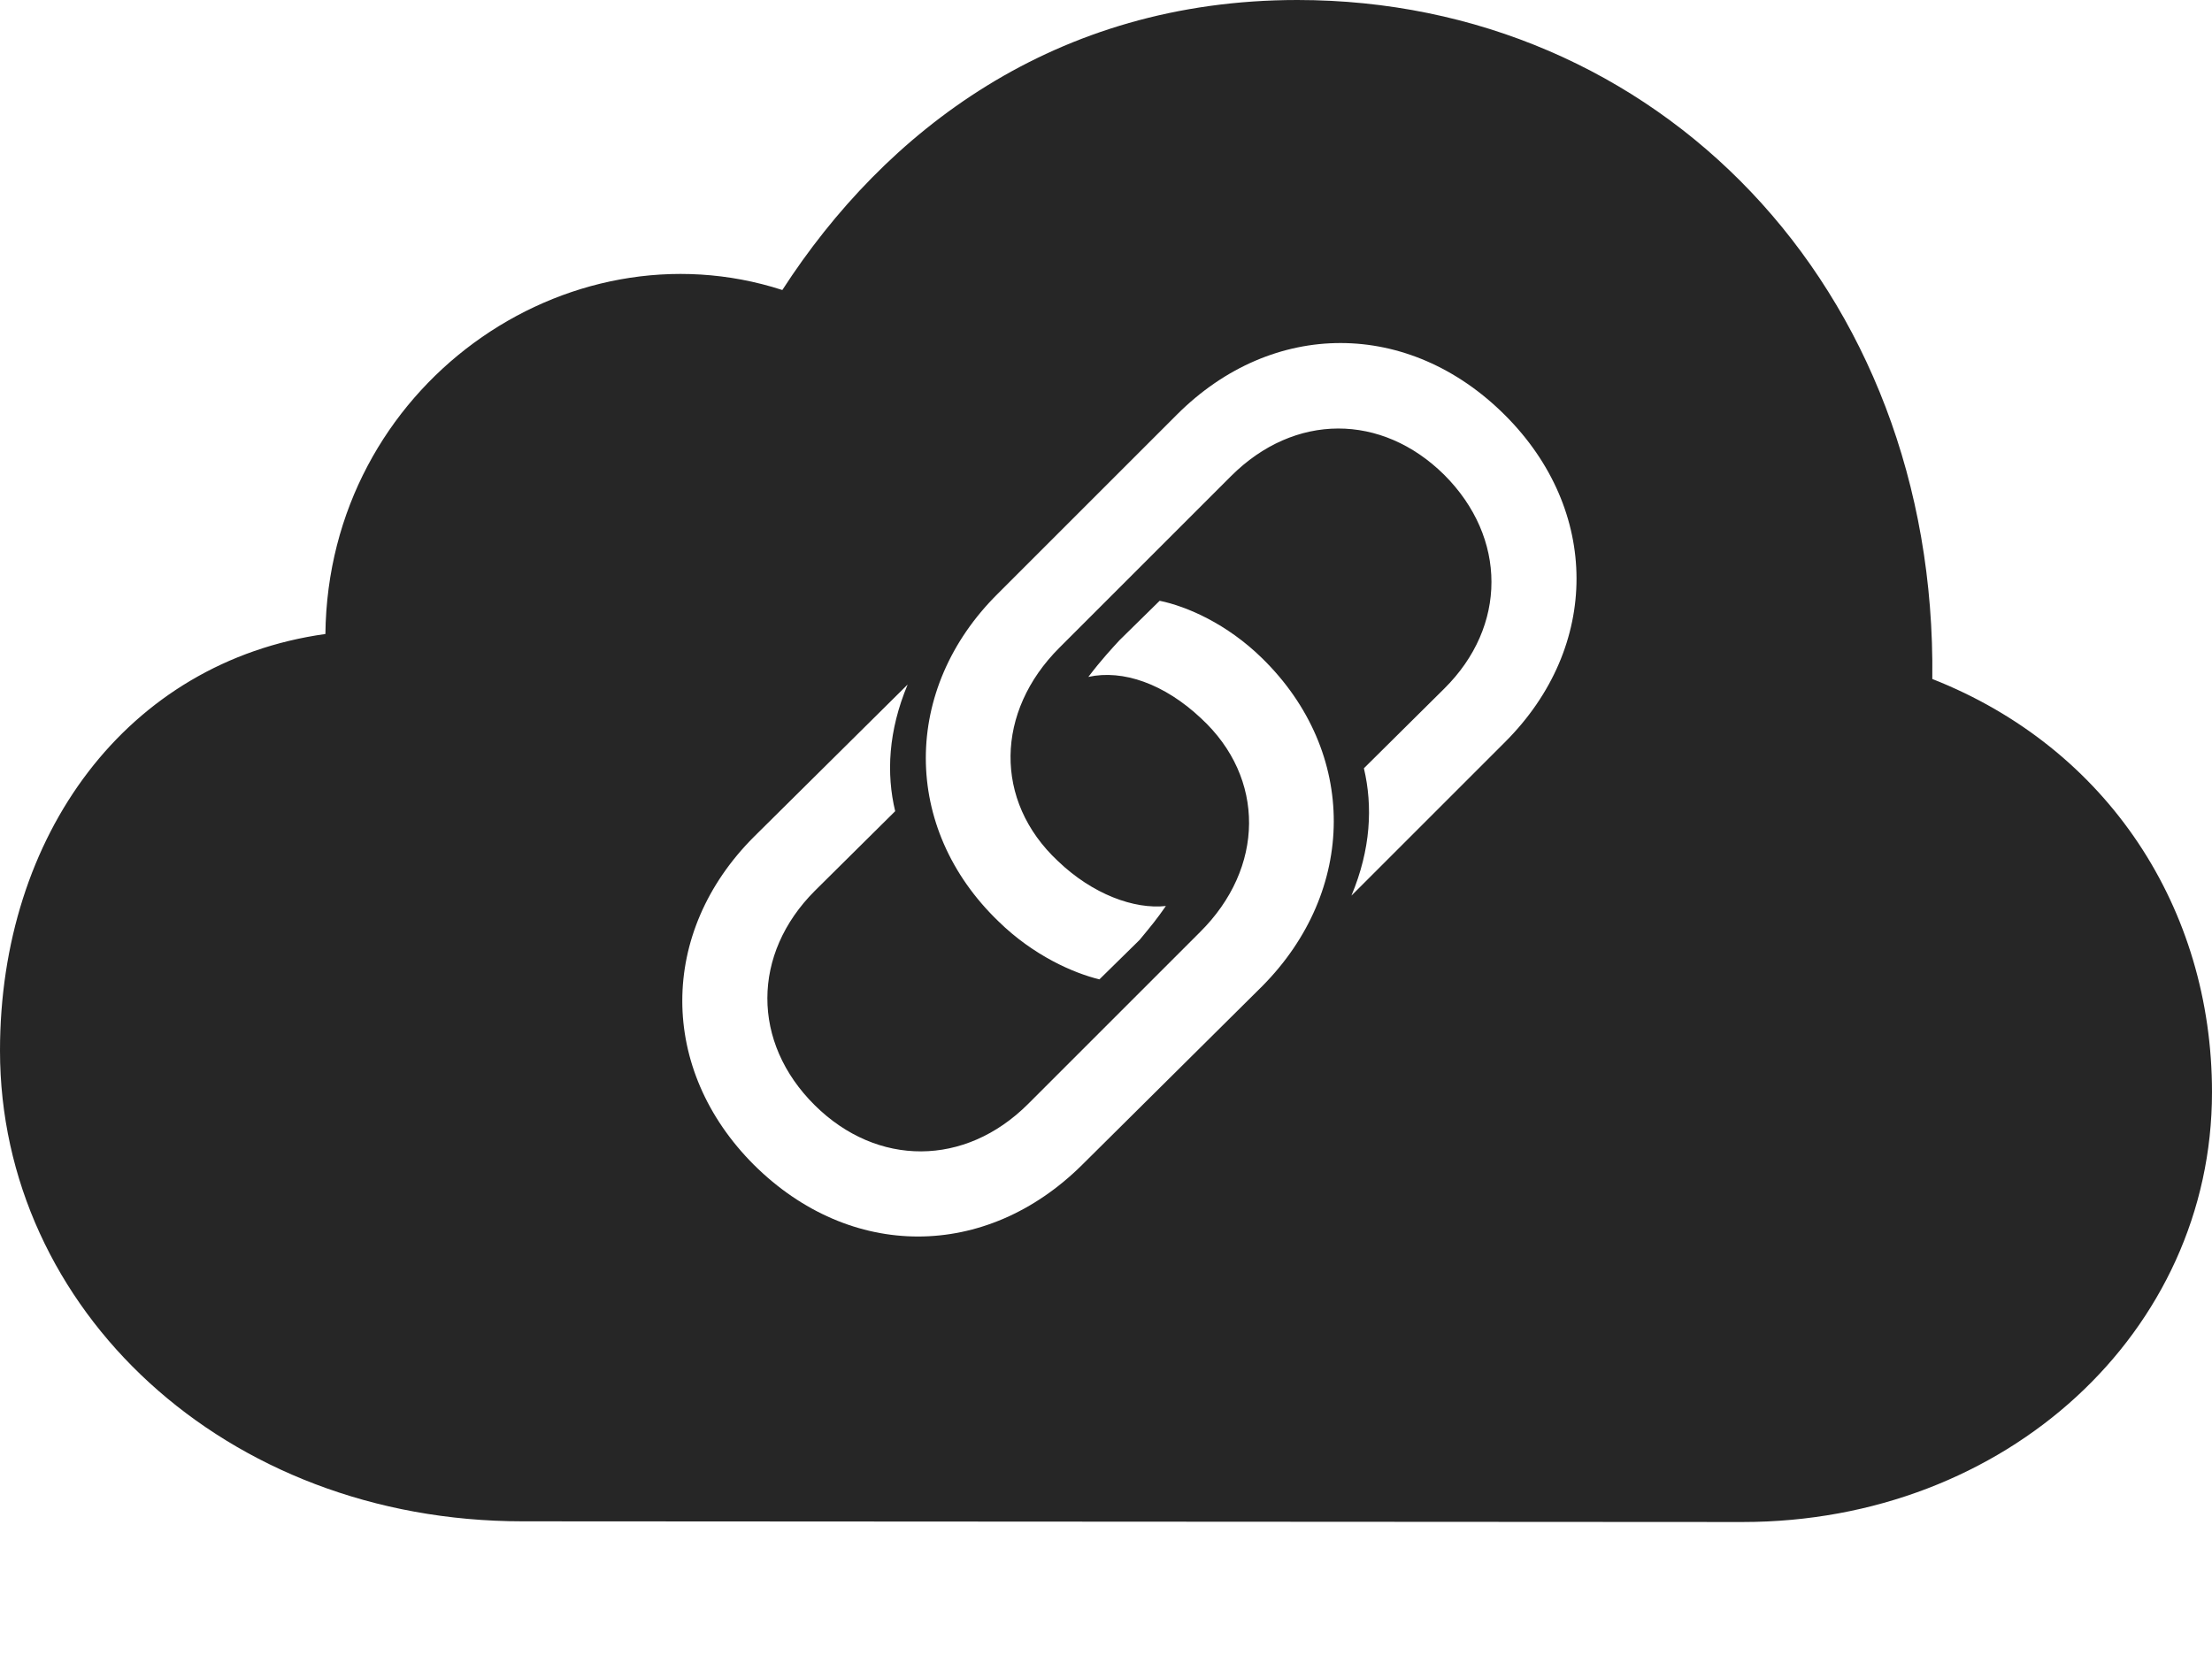 <?xml version="1.0" encoding="UTF-8"?>
<!--Generator: Apple Native CoreSVG 326-->
<!DOCTYPE svg
PUBLIC "-//W3C//DTD SVG 1.1//EN"
       "http://www.w3.org/Graphics/SVG/1.1/DTD/svg11.dtd">
<svg version="1.1" xmlns="http://www.w3.org/2000/svg" xmlns:xlink="http://www.w3.org/1999/xlink" viewBox="0 0 798.75 597.75">
 <g>
  <rect height="597.75" opacity="0" width="798.75" x="0" y="0"/>
  <path d="M697.75 245.25C761.25 270.25 798.75 328.25 798.75 394.5C798.75 481 724.5 549.75 629.25 549.75L188.75 549.5C81 549.5 0 472.75 0 379.5C0 301.75 45.75 239 117.5 229C118.5 139.5 204.5 79.5 282.5 104.75C319.5 47.5 380.75 0 468.5 0C598 0 699.5 103.25 697.75 245.25ZM404.25 231.25C401.5 234.25 397.75 238.25 393 244.5C405.5 241.75 420.5 247 433.75 259.5C457 281 456.75 313.5 433.25 336.75L371.25 398.75C348.5 421.5 316.75 421.5 294.25 399.25C271.25 376.5 271.5 344.5 294.25 321.75L323.25 293C320 279.5 320.75 264 327.75 247.25L272.25 302.25C237.75 336.75 237.75 386.25 272.25 420.75C307 455.25 356 455.25 390.75 420.75L455.75 356.25C490 321.75 490.5 271.75 455.75 237.75C443 225.25 428.5 219 418.75 217ZM425 149.75L360.25 214.5C325.75 248.75 325.5 299 360.5 332.75C373.25 345.25 387.75 351.5 397 353.75L411.5 339.5C416.25 333.75 417.5 332.25 421 327.25C409.5 328.5 394.5 323 382 311C358.75 289.25 359.5 257 382.5 234L444.5 172C467.5 149 499 149.25 521.5 171.5C544.25 194.25 544.25 226.25 521.5 248.75L492.5 277.5C495.75 291.25 495 306.75 488 323.5L543.5 268C578 233.5 577.75 184.25 543.5 150C508.75 115.25 459.5 115.25 425 149.75Z" fill="black" fill-opacity="0.85"/>
 </g>
</svg>
